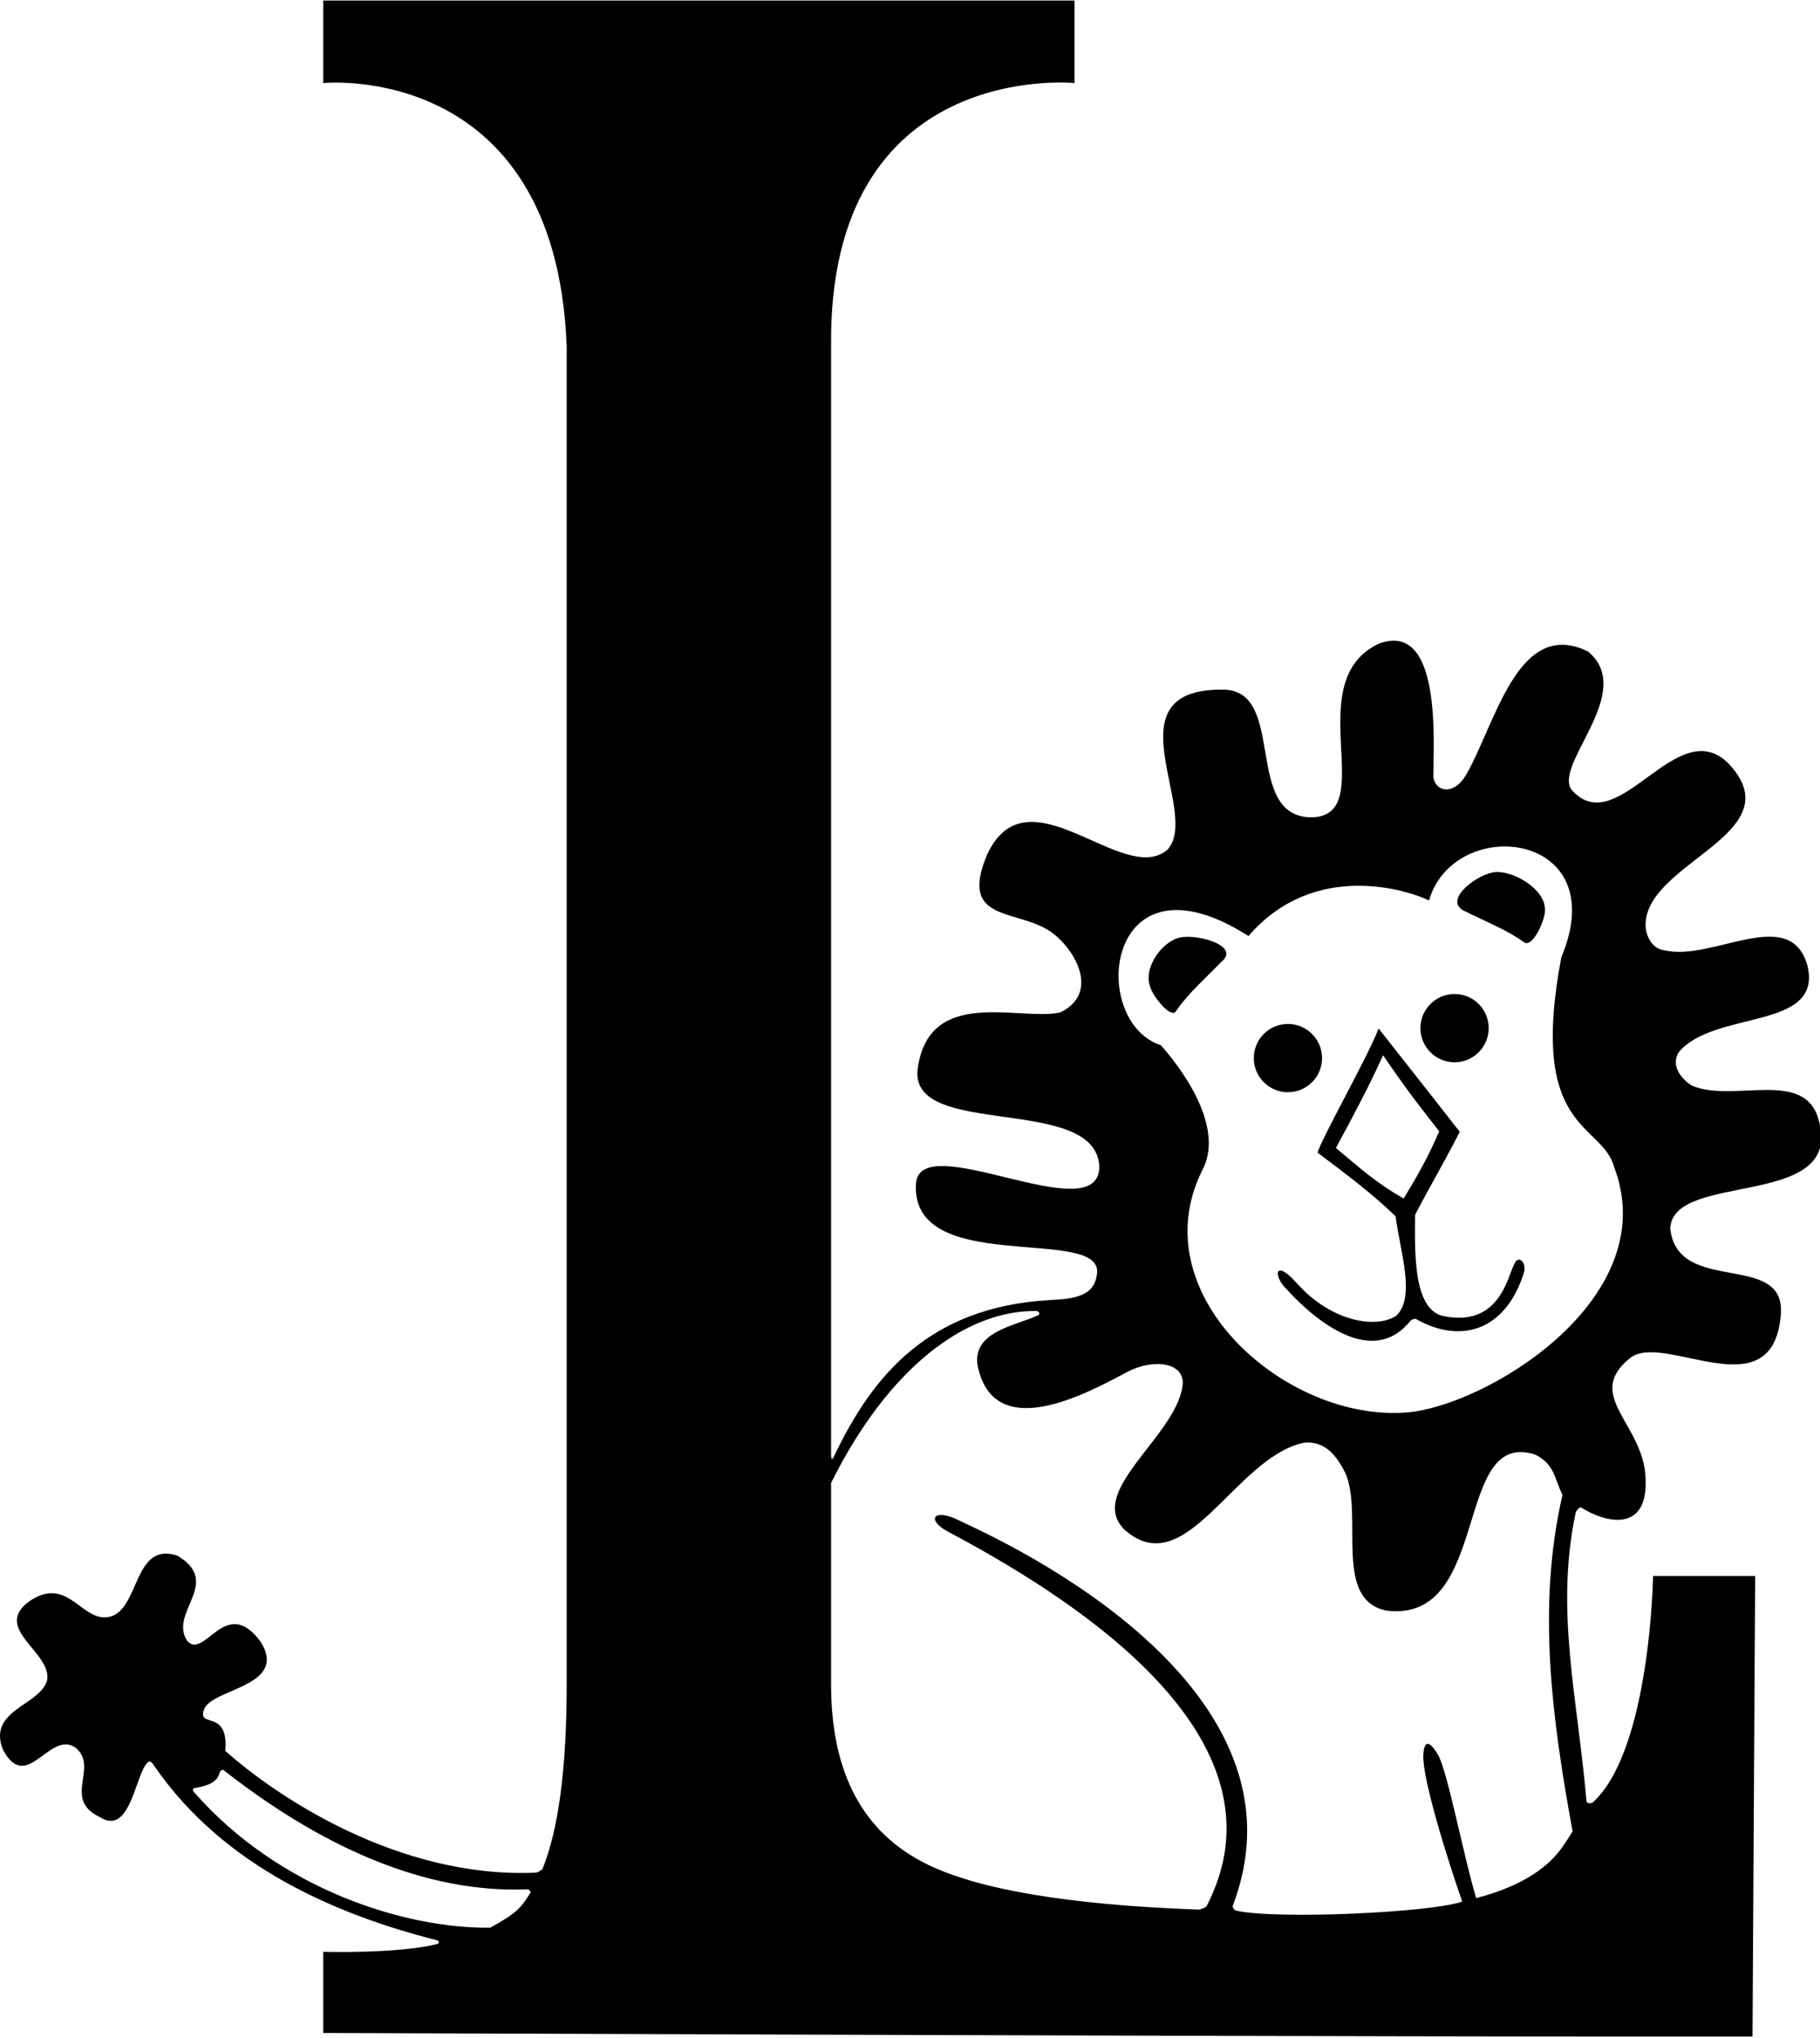 <?xml version="1.0" encoding="UTF-8"?>
<svg xmlns="http://www.w3.org/2000/svg" xmlns:xlink="http://www.w3.org/1999/xlink" width="462pt" height="517pt" viewBox="0 0 462 517" version="1.1">
<g id="surface1">
<path style=" stroke:none;fill-rule:nonzero;fill:rgb(0%,0%,0%);fill-opacity:1;" d="M 461.828 284.809 C 458.676 270.648 440.188 280.047 429.438 275.418 C 426.852 273.785 424.129 270.52 426.031 267.113 C 434.879 256.09 462.734 261.625 458.832 245.07 C 454.516 229.324 434.742 243.98 422.633 241.121 C 419.363 240.848 417.598 237.312 417.73 234.316 C 418.277 218.531 455.52 211.363 438.691 193.625 C 425.711 180.906 411.152 212.68 399.496 200.973 C 392.793 195.188 415.918 175.844 403.078 165.273 C 385.297 156.605 379.672 183.609 372.141 196.617 C 369.082 201.902 364.289 200.965 363.84 197.027 C 363.84 188.727 366.105 157.434 350.094 163.273 C 329.543 172.805 350.484 207.012 332.945 207.371 C 315.523 207.324 326.613 175.594 310.898 174.98 C 280.684 174.344 305.227 206.238 296.301 215.629 C 285.07 225.078 260.859 194.621 250.562 216.852 C 242.984 234.859 259.324 230.141 267.723 237.148 C 274.012 242.395 278.445 252.383 269.16 256.863 C 258.82 259.176 235.594 250.012 232.914 271.473 C 231.199 289.008 278.234 277.551 279.051 295.969 C 279.082 312.609 233.234 285.668 232.508 300.461 C 231.285 323.578 278.371 311.258 278.508 322.508 C 278.273 329.016 272.551 329.559 266.258 329.855 C 235.727 331.68 221.535 349.109 211.988 368.918 C 210.84 371.719 210.969 368.852 210.969 368.852 L 210.969 87.852 C 210.164 14.789 272.766 21.07 272.766 21.07 L 272.766 0.137 L 82.051 0.137 L 82.051 21.07 C 82.051 21.07 141.051 15.188 143.852 87.852 L 143.852 427.418 C 143.852 448.504 141.797 464.016 137.746 474.094 C 137.617 474.418 136.477 475.102 136.039 475.121 C 100.926 476.652 69.902 455.559 57.184 444.219 C 58.094 433.402 50.02 438.676 51.793 433.715 C 53.703 428.363 73.32 427.961 66.16 416.531 C 57.203 404.359 51.867 421.516 47.461 416.219 C 42.867 408.98 56.535 401.57 45.023 394.688 C 33.441 390.871 35.652 409.418 27.117 410.328 C 20.543 410.996 17.039 399.895 7.66 406.125 C -2.395 413.168 13.43 419.238 11.938 426.391 C 10.055 432.766 -3.043 433.766 0.656 443.719 C 6.699 455.512 12.637 438.691 19.227 443.457 C 25.195 448.438 15.684 456.5 25.406 461.055 C 32.57 465.609 34.207 452.086 36.797 448.027 C 37.992 446.145 38.387 446.922 39.445 448.445 C 56.906 473.574 85.324 485.789 110.836 492.25 C 111.574 492.438 111.59 493.113 110.84 493.262 C 100.984 495.73 82.051 495.199 82.051 495.199 L 82.051 515.797 C 82.051 515.797 365.473 516.863 444.871 516.715 L 445.539 399.84 L 419.621 399.84 C 419.621 399.84 418.977 443.785 404.414 457.223 C 403.91 457.691 402.773 457.543 402.73 457.059 C 400.496 430.957 394.703 408.664 399.969 383.836 C 400.105 383.188 401.055 382.281 401.352 382.469 C 407.836 386.562 418.215 388.715 417.73 375.445 C 417.566 361.359 401.809 354.215 413.785 344.555 C 422.324 337.766 449.895 358.207 452.027 333.801 C 453.703 317.145 425.898 328.902 423.992 311.754 C 424.422 297.117 467.543 306.855 461.828 284.809 Z M 134.629 480.246 C 132.172 484.238 130.875 485.535 124.438 489.086 C 102.816 489.34 70.855 479.367 49.227 454.66 C 49.008 454.41 48.73 453.754 49.426 453.645 C 51.242 453.352 55.184 452.672 55.75 449.746 C 55.828 449.328 56.418 448.859 56.742 449.113 C 88.316 473.812 114.352 480.164 133.832 479.34 C 134.301 479.32 134.816 479.938 134.629 480.246 Z M 399.195 464.676 C 398.27 466.121 397.352 467.578 396.367 468.949 C 392.113 474.777 384.828 478.949 374.719 481.582 C 371.352 470.23 367.504 449.633 365.086 445.328 C 365.086 445.328 361.602 438.82 361.305 445.328 C 361.039 451.207 367.277 471.297 371.18 482.465 C 363.133 485.27 324.062 487.051 313.832 484.762 C 313.371 484.754 312.785 483.902 312.941 483.492 C 335.07 425.418 249.281 388.668 243.523 385.789 C 236.91 382.48 235.02 385.617 240.688 388.625 C 324.34 432.992 314.012 468.391 306.316 483.594 C 306.152 483.922 304.762 484.512 304.234 484.492 C 271.465 483.301 248.438 479.457 235.223 472.938 C 219.047 464.965 210.969 449.793 210.969 427.418 L 210.969 376.242 C 225.605 346.836 245.281 332.391 263.035 332.621 C 263.816 332.633 264.141 333.434 263.473 333.73 C 257.355 336.484 246.816 337.902 248.156 346.461 C 252.285 366.508 275.922 353.535 286.398 347.953 C 293.035 344.578 301.234 345.664 300.145 351.902 C 298.105 364.695 275.738 378.531 285.449 388.102 C 301.055 401.984 313.348 369.867 330.902 366.055 C 336.484 365.375 339.676 369.746 341.789 374.355 C 345.875 385.516 338.566 405.984 351.996 408.652 C 378.672 411.828 368.738 362.246 389.695 369.051 C 394.777 371.562 394.578 375.328 396.637 379.258 C 390.047 407.809 394.078 436.57 399.195 464.676 Z M 358.938 358.16 C 327.953 362.156 289.055 328.992 305.25 296.785 C 310.422 286.984 302.027 273.484 294.703 265.211 C 275.996 259.066 280.621 214.34 316.922 237.484 C 333.738 218.008 357.715 225.969 362.75 228.465 C 369.148 206.43 409.805 210.805 396.336 242.879 C 387.871 287.512 406.688 284.625 409.77 296.172 C 421.973 328.383 380.172 355.031 358.938 358.16 "/>
<path style=" stroke:none;fill-rule:nonzero;fill:rgb(0%,0%,0%);fill-opacity:1;" d="M 300.012 237.781 C 295.613 238.281 290.121 245.023 291.934 250.285 C 292.48 252.598 297.465 258.949 298.648 256.363 C 301.645 252.008 305.996 248.199 309.945 244.113 C 314.969 240.152 304.773 237.102 300.012 237.781 "/>
<path style=" stroke:none;fill-rule:nonzero;fill:rgb(0%,0%,0%);fill-opacity:1;" d="M 378.816 221.379 C 374.102 222.336 365.992 228.848 372.145 231.324 C 377.23 233.848 382.613 235.977 386.895 239.074 C 389.055 240.637 392.445 233.059 392.18 230.695 C 392.125 225.129 383.129 220.375 378.816 221.379 "/>
<path style=" stroke:none;fill-rule:nonzero;fill:rgb(0%,0%,0%);fill-opacity:1;" d="M 384.344 320.828 C 382.664 323.957 380.578 337.113 365.926 333.801 C 358.66 331.574 359.164 317.426 359.211 308.215 C 362.887 301.141 366.703 294.723 370.551 287.168 C 364.492 279.367 353.871 265.914 349.957 260.945 C 347.133 268.277 336.074 287.664 334.441 292.43 C 341.656 297.871 347.871 302.453 354.266 308.578 C 355.363 317.336 359.441 329.094 354.449 333.801 C 349.957 336.934 338.434 335.98 328.996 325.363 C 323.59 319.301 323.055 323.684 326.641 327.133 C 331.492 332.5 347.559 348.203 358.062 335.07 C 358.281 334.797 359.199 334.504 359.441 334.641 C 370.574 341.004 382.066 337.855 386.793 323.051 C 387.738 320.344 385.34 318.105 384.344 320.828 Z M 356.309 304.098 C 349.23 300.016 345.555 296.648 339.113 291.25 C 343.922 282.402 347.414 275.781 351.09 267.75 C 358.188 278.066 360.148 280.352 365.336 287.031 C 362.566 293.5 359.719 298.508 356.309 304.098 "/>
<path style=" stroke:none;fill-rule:nonzero;fill:rgb(0%,0%,0%);fill-opacity:1;" d="M 335.594 268.453 C 335.594 263.672 331.719 259.793 326.934 259.793 C 322.152 259.793 318.273 263.672 318.273 268.453 C 318.273 273.238 322.152 277.113 326.934 277.113 C 331.719 277.113 335.594 273.238 335.594 268.453 "/>
<path style=" stroke:none;fill-rule:nonzero;fill:rgb(0%,0%,0%);fill-opacity:1;" d="M 369.238 269.516 C 374.02 269.516 377.898 265.641 377.898 260.855 C 377.898 256.07 374.02 252.195 369.238 252.195 C 364.453 252.195 360.574 256.07 360.574 260.855 C 360.574 265.641 364.453 269.516 369.238 269.516 "/>
</g>
</svg>

